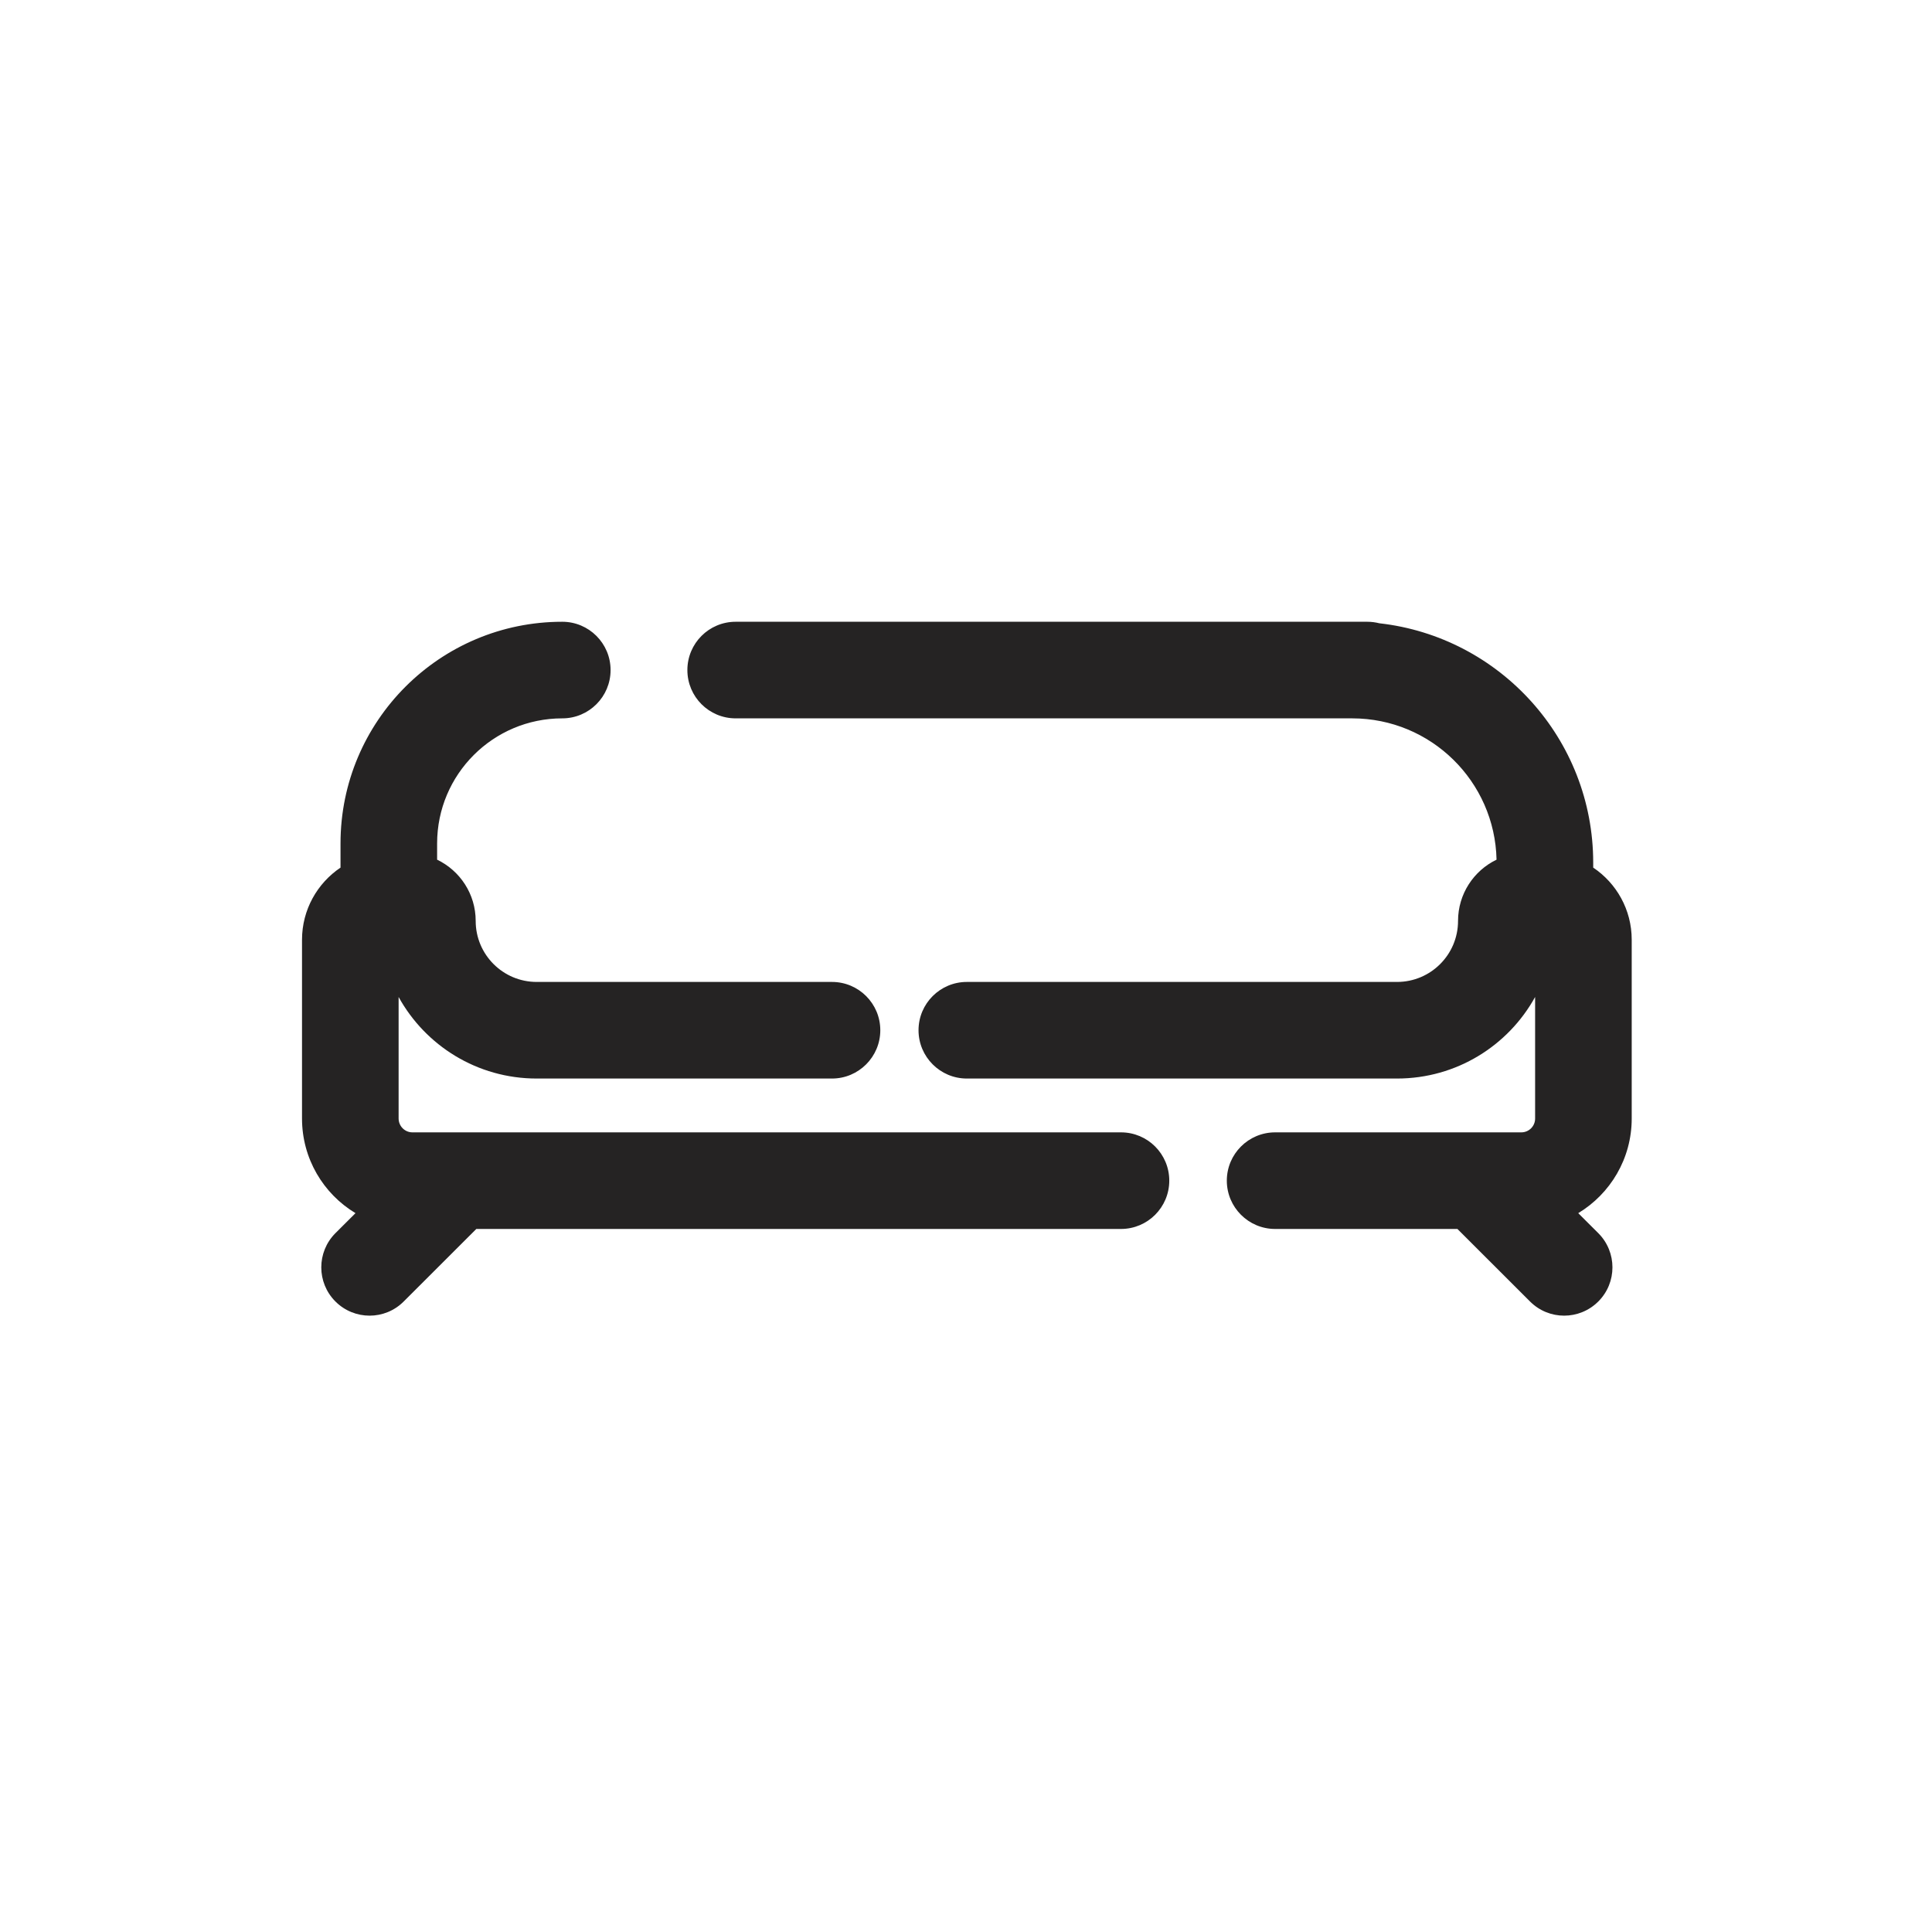 <svg width="28" height="28" viewBox="0 0 28 28" fill="none" xmlns="http://www.w3.org/2000/svg">
<g clip-path="url(#clip0_611_6331)">
<path fill-rule="evenodd" clip-rule="evenodd" d="M6.335 12.224C6.335 11.223 7.147 10.411 8.149 10.411C8.535 10.411 8.849 10.098 8.849 9.711C8.849 9.324 8.535 9.011 8.149 9.011C6.374 9.011 4.935 10.45 4.935 12.224L4.935 12.574C4.599 12.8 4.377 13.184 4.377 13.62L4.377 16.21C4.377 16.792 4.687 17.302 5.152 17.582L4.861 17.872C4.588 18.146 4.588 18.589 4.861 18.862C5.135 19.136 5.578 19.136 5.851 18.862L6.903 17.811H14.012H16.246C16.633 17.811 16.946 17.497 16.946 17.111C16.946 16.724 16.633 16.411 16.246 16.411H14.012H5.977C5.867 16.411 5.777 16.321 5.777 16.21V14.449C6.166 15.154 6.916 15.631 7.778 15.631H10.103H12.058C12.444 15.631 12.758 15.317 12.758 14.931C12.758 14.544 12.444 14.231 12.058 14.231H10.103H7.778C7.29 14.231 6.894 13.835 6.894 13.347C6.894 12.956 6.666 12.618 6.335 12.459L6.335 12.224ZM10.662 9.011C10.275 9.011 9.962 9.324 9.962 9.711C9.962 10.098 10.275 10.411 10.662 10.411H19.597C20.738 10.411 21.665 11.324 21.689 12.459C21.359 12.618 21.131 12.956 21.131 13.347C21.131 13.835 20.735 14.231 20.247 14.231H14.012C13.626 14.231 13.312 14.544 13.312 14.931C13.312 15.317 13.626 15.631 14.012 15.631L20.247 15.631C21.109 15.631 21.859 15.154 22.248 14.449V16.211C22.248 16.321 22.159 16.411 22.048 16.411H18.48C18.094 16.411 17.78 16.724 17.78 17.111C17.78 17.497 18.094 17.811 18.48 17.811H21.122L22.174 18.862C22.447 19.136 22.89 19.136 23.164 18.862C23.437 18.589 23.437 18.146 23.164 17.872L22.873 17.582C23.337 17.302 23.648 16.793 23.648 16.211V13.619C23.648 13.183 23.426 12.799 23.09 12.574V12.503C23.09 10.708 21.734 9.229 19.991 9.033C19.935 9.019 19.877 9.011 19.816 9.011H19.597H10.662Z" fill="#252323"/>
</g>
<defs>
<clipPath id="clip0_611_6331">
<rect width="28" height="28" fill="white"/>
</clipPath>
</defs>
</svg>
